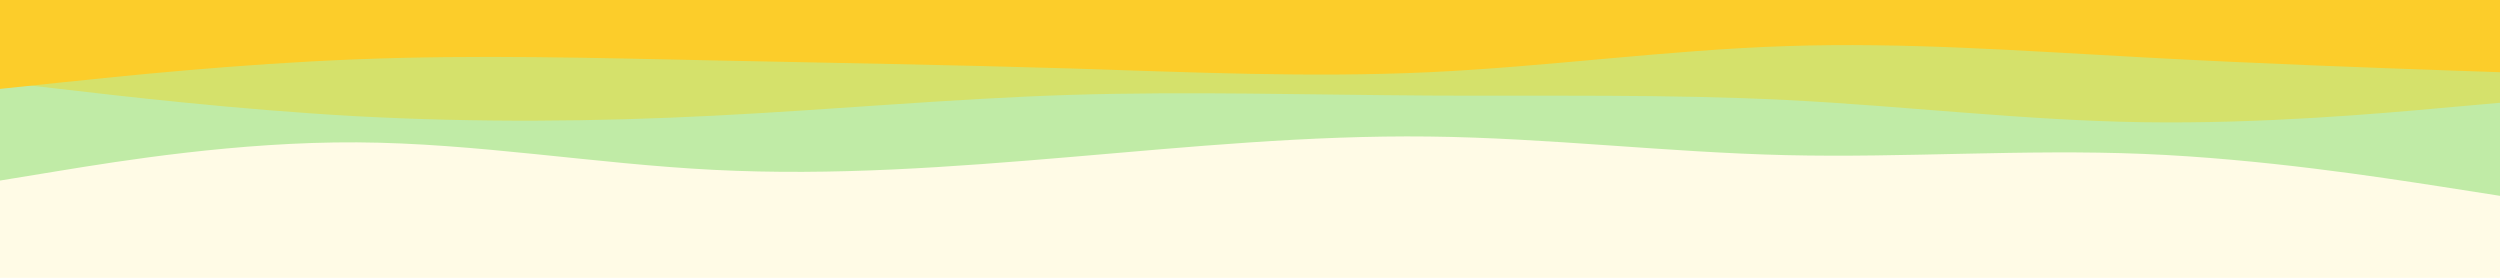 <svg id="visual" viewBox="0 0 1800 200" width="1800" height="200" xmlns="http://www.w3.org/2000/svg" xmlns:xlink="http://www.w3.org/1999/xlink" version="1.1"><rect x="0" y="0" width="1800" height="200" fill="#FFFBE6"></rect><path d="M0 130L42.8 123C85.7 116 171.3 102 257 102.5C342.7 103 428.3 118 514 122.3C599.7 126.7 685.3 120.3 771.2 113C857 105.7 943 97.3 1028.8 98.3C1114.7 99.3 1200.3 109.7 1286 111.7C1371.7 113.7 1457.3 107.3 1543 110.8C1628.7 114.3 1714.3 127.7 1757.2 134.3L1800 141L1800 0L1757.2 0C1714.3 0 1628.7 0 1543 0C1457.3 0 1371.7 0 1286 0C1200.3 0 1114.7 0 1028.8 0C943 0 857 0 771.2 0C685.3 0 599.7 0 514 0C428.3 0 342.7 0 257 0C171.3 0 85.7 0 42.8 0L0 0Z" fill="#c0eba6"></path><path d="M0 59L42.8 64C85.7 69 171.3 79 257 83.7C342.7 88.3 428.3 87.7 514 83.3C599.7 79 685.3 71 771.2 68.3C857 65.7 943 68.3 1028.8 68.8C1114.7 69.3 1200.3 67.7 1286 72C1371.7 76.3 1457.3 86.7 1543 88C1628.7 89.3 1714.3 81.7 1757.2 77.8L1800 74L1800 0L1757.2 0C1714.3 0 1628.7 0 1543 0C1457.3 0 1371.7 0 1286 0C1200.3 0 1114.7 0 1028.8 0C943 0 857 0 771.2 0C685.3 0 599.7 0 514 0C428.3 0 342.7 0 257 0C171.3 0 85.7 0 42.8 0L0 0Z" fill="#d5e16b"></path><path d="M0 64L42.8 59.5C85.7 55 171.3 46 257 42.7C342.7 39.3 428.3 41.7 514 43.5C599.7 45.3 685.3 46.7 771.2 49.3C857 52 943 56 1028.8 52C1114.7 48 1200.3 36 1286 33.2C1371.7 30.3 1457.3 36.7 1543 41.3C1628.7 46 1714.3 49 1757.2 50.5L1800 52L1800 0L1757.2 0C1714.3 0 1628.7 0 1543 0C1457.3 0 1371.7 0 1286 0C1200.3 0 1114.7 0 1028.8 0C943 0 857 0 771.2 0C685.3 0 599.7 0 514 0C428.3 0 342.7 0 257 0C171.3 0 85.7 0 42.8 0L0 0Z" fill="#fccd2a"></path></svg>